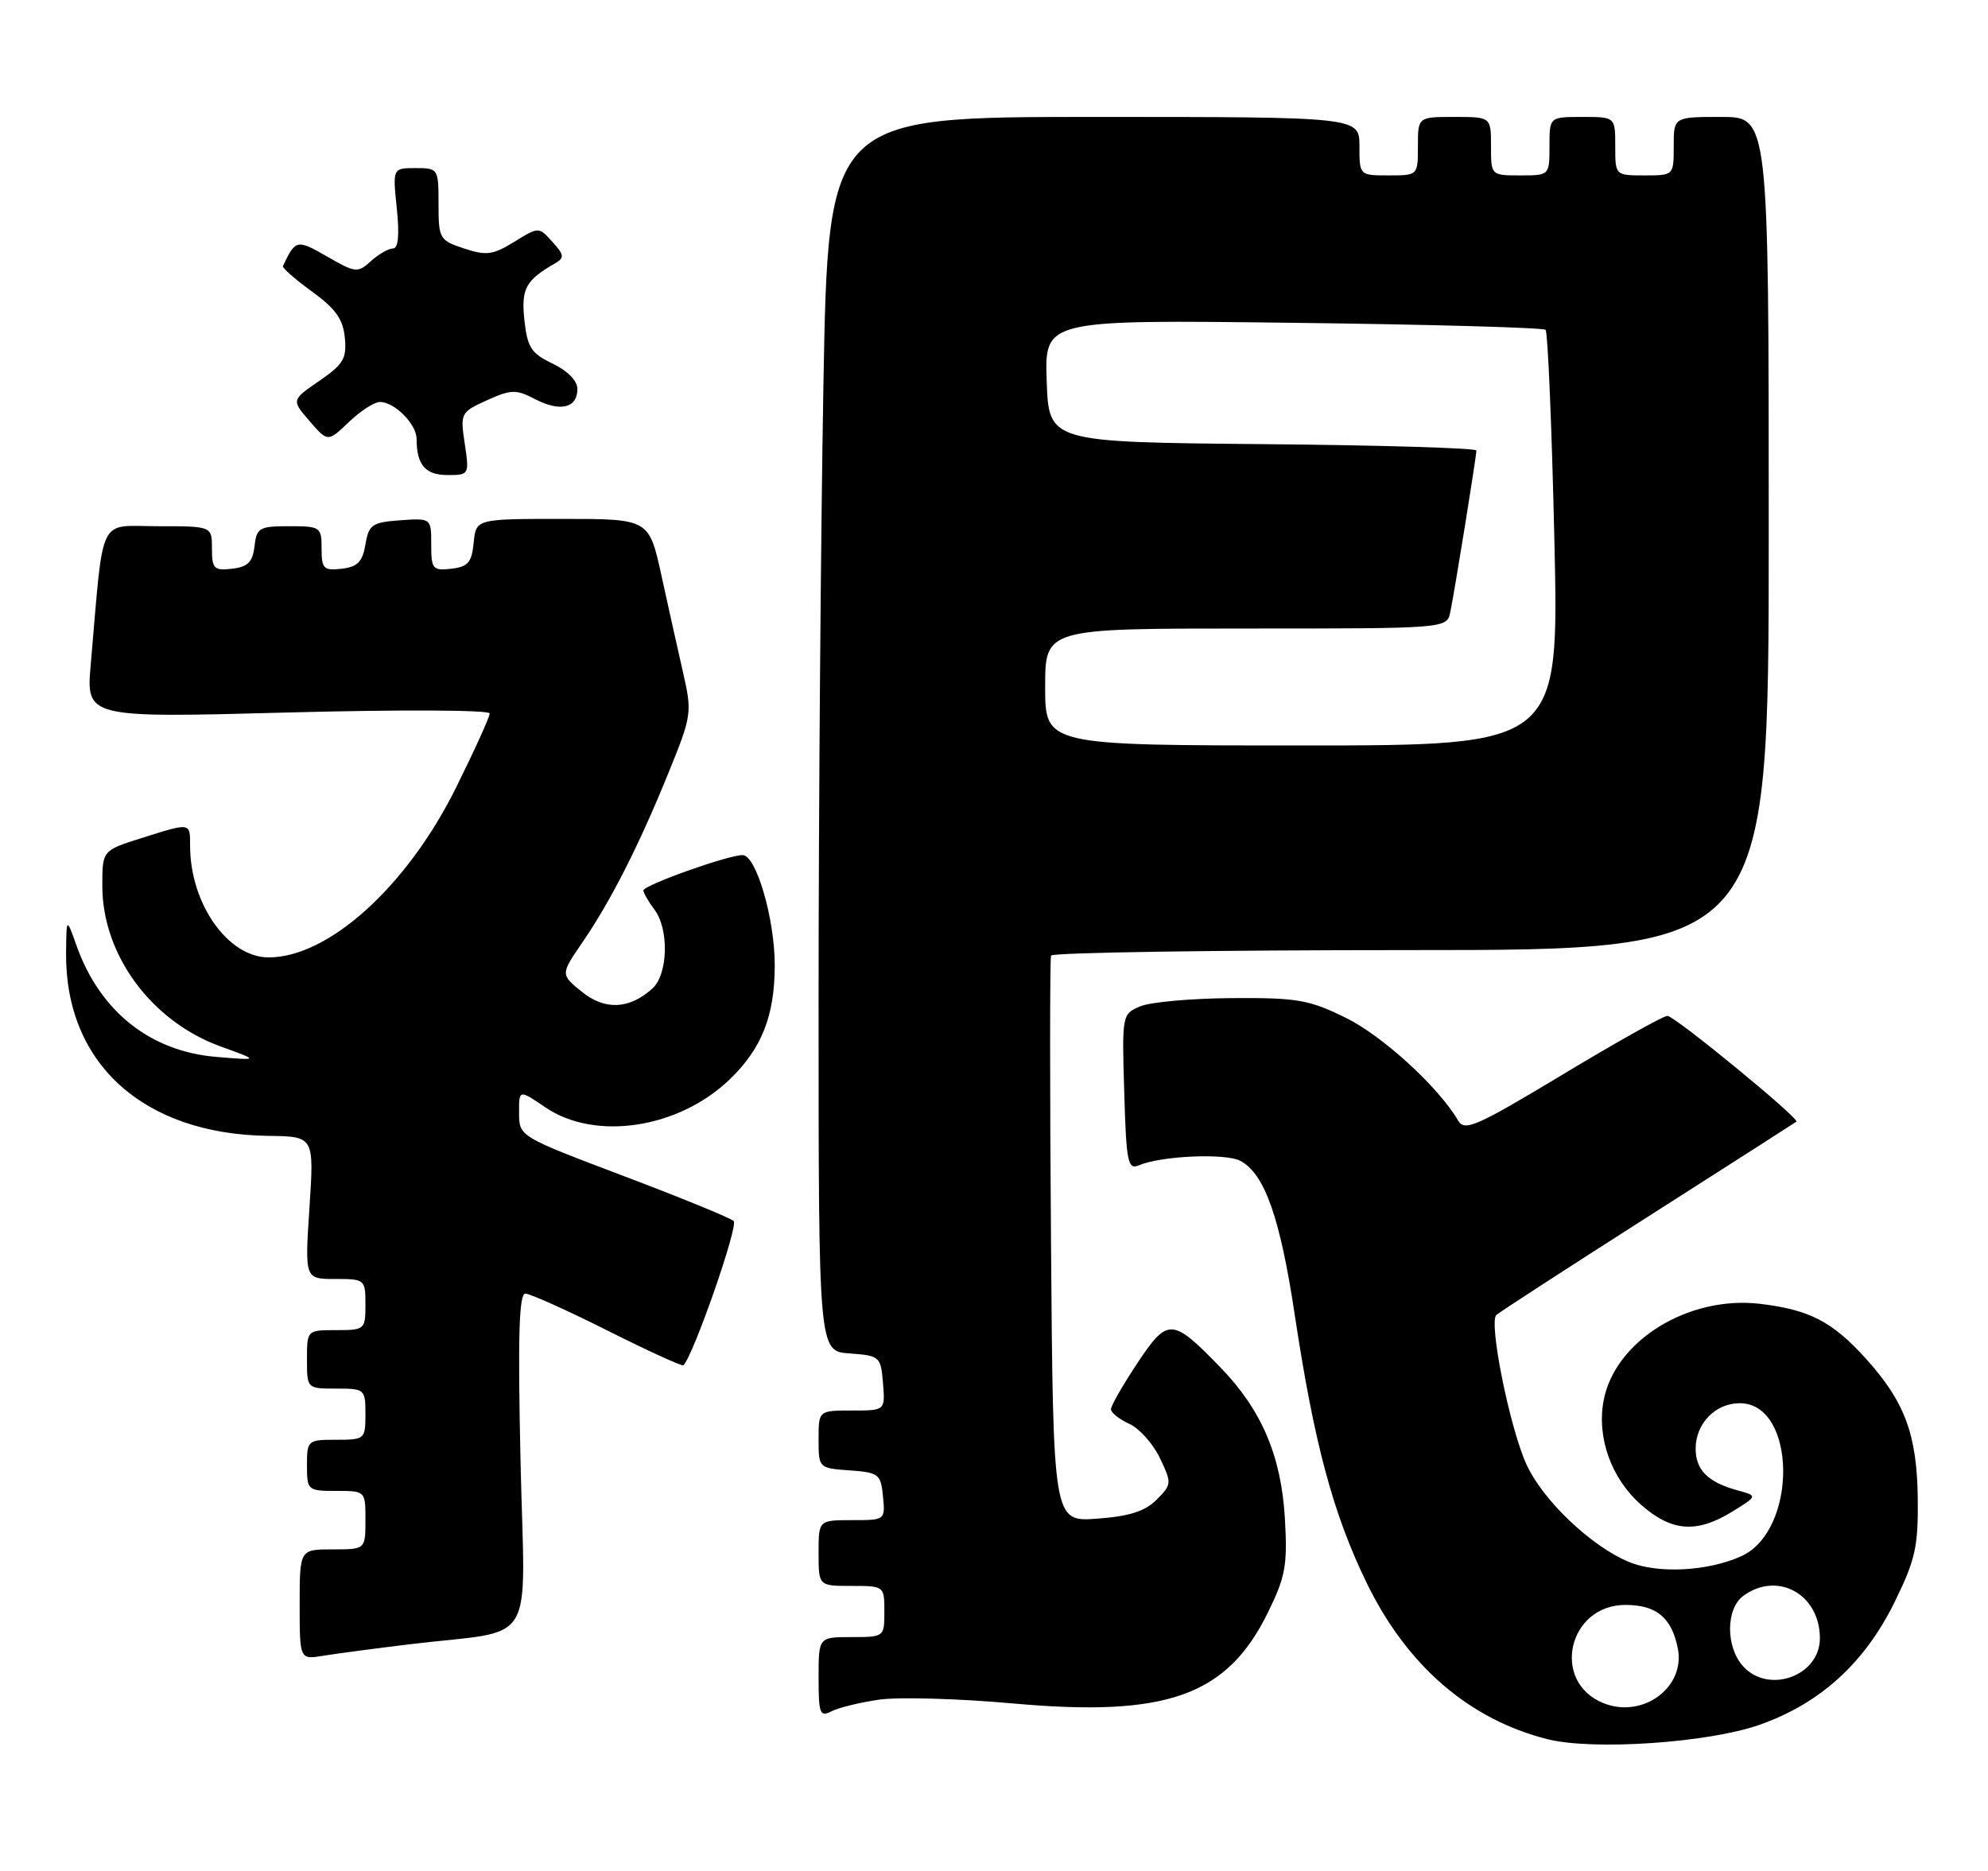 <?xml version="1.0" encoding="UTF-8" standalone="no"?>
<!DOCTYPE svg PUBLIC "-//W3C//DTD SVG 1.1//EN" "http://www.w3.org/Graphics/SVG/1.1/DTD/svg11.dtd" >
<svg xmlns="http://www.w3.org/2000/svg" xmlns:xlink="http://www.w3.org/1999/xlink" version="1.1" viewBox="0 0 272 256">
 <g >
 <path fill="currentColor"
d=" M 240.69 236.02 C 248.99 233.12 255.10 227.58 259.20 219.25 C 262.06 213.43 262.46 211.65 262.39 205.05 C 262.29 196.30 260.63 191.81 255.30 185.91 C 250.70 180.82 247.57 179.20 240.79 178.40 C 230.99 177.25 220.94 183.47 219.41 191.63 C 218.45 196.73 220.47 202.32 224.55 205.91 C 228.73 209.58 232.13 209.83 237.00 206.84 C 240.50 204.68 240.50 204.68 237.69 203.91 C 233.67 202.81 232.00 201.13 232.00 198.21 C 232.00 194.78 234.70 192.00 238.04 192.00 C 245.83 192.00 246.01 209.40 238.25 212.93 C 233.69 215.01 226.79 215.36 222.85 213.71 C 217.61 211.52 210.98 205.17 208.79 200.24 C 206.50 195.08 203.67 180.91 204.73 179.93 C 205.15 179.54 214.50 173.48 225.50 166.46 C 236.50 159.44 245.63 153.60 245.78 153.48 C 246.30 153.09 229.13 139.00 228.13 139.00 C 227.58 139.00 221.14 142.61 213.82 147.02 C 201.99 154.14 200.39 154.85 199.50 153.32 C 196.83 148.75 189.17 141.74 184.13 139.26 C 179.08 136.78 177.48 136.51 168.50 136.57 C 163.00 136.61 157.38 137.11 156.00 137.70 C 153.52 138.75 153.50 138.86 153.82 149.46 C 154.10 159.04 154.31 160.09 155.82 159.45 C 158.91 158.14 167.69 157.76 169.73 158.85 C 173.03 160.62 175.15 166.62 177.15 179.92 C 179.81 197.54 182.41 207.20 187.03 216.67 C 192.53 227.94 201.04 235.28 211.73 237.97 C 217.93 239.54 233.69 238.47 240.69 236.02 Z  M 120.30 232.56 C 122.93 232.18 131.17 232.41 138.59 233.08 C 159.68 234.98 167.90 232.04 173.50 220.59 C 175.89 215.71 176.17 214.14 175.80 207.76 C 175.30 199.20 172.61 192.90 166.97 187.09 C 160.38 180.29 159.77 180.26 155.62 186.51 C 153.63 189.51 152.00 192.35 152.00 192.82 C 152.00 193.29 153.13 194.19 154.51 194.82 C 155.89 195.45 157.78 197.56 158.70 199.51 C 160.34 202.94 160.33 203.12 158.24 205.21 C 156.65 206.80 154.50 207.48 150.08 207.80 C 144.09 208.23 144.09 208.23 143.80 169.87 C 143.63 148.77 143.64 131.16 143.81 130.75 C 143.98 130.34 166.14 130.00 193.06 130.00 C 242.00 130.00 242.00 130.00 242.00 73.00 C 242.00 16.00 242.00 16.00 235.50 16.00 C 229.00 16.00 229.00 16.00 229.00 20.00 C 229.00 24.00 229.00 24.00 225.00 24.00 C 221.00 24.00 221.00 24.00 221.00 20.00 C 221.00 16.00 221.00 16.00 216.50 16.00 C 212.00 16.00 212.00 16.00 212.00 20.00 C 212.00 24.00 212.00 24.00 208.00 24.00 C 204.00 24.00 204.00 24.00 204.00 20.00 C 204.00 16.00 204.00 16.00 199.00 16.00 C 194.00 16.00 194.00 16.00 194.00 20.00 C 194.00 24.00 194.00 24.00 190.00 24.00 C 186.00 24.00 186.00 24.00 186.00 20.00 C 186.00 16.00 186.00 16.00 149.66 16.00 C 113.32 16.00 113.32 16.00 112.66 52.75 C 112.30 72.96 112.00 110.96 112.00 137.19 C 112.00 184.89 112.00 184.89 116.25 185.19 C 120.38 185.49 120.51 185.61 120.81 189.25 C 121.12 193.00 121.12 193.00 116.56 193.00 C 112.00 193.00 112.00 193.00 112.00 196.94 C 112.00 200.87 112.02 200.89 116.25 201.19 C 120.24 201.48 120.52 201.70 120.81 204.75 C 121.13 207.99 121.11 208.00 116.56 208.00 C 112.00 208.00 112.00 208.00 112.00 212.50 C 112.00 217.00 112.00 217.00 116.50 217.00 C 120.98 217.00 121.00 217.02 121.00 220.50 C 121.00 223.98 120.98 224.00 116.50 224.00 C 112.00 224.00 112.00 224.00 112.00 229.54 C 112.00 234.49 112.18 234.97 113.75 234.16 C 114.71 233.66 117.66 232.94 120.30 232.56 Z  M 56.00 224.99 C 73.75 222.85 71.80 226.05 71.22 199.93 C 70.84 182.90 71.01 177.00 71.88 177.00 C 72.51 177.00 77.58 179.28 83.12 182.06 C 88.67 184.85 93.35 186.98 93.51 186.81 C 94.91 185.37 101.07 167.69 100.38 167.07 C 99.90 166.63 93.09 163.85 85.27 160.89 C 71.03 155.50 71.03 155.50 71.02 152.28 C 71.00 149.06 71.00 149.06 74.64 151.53 C 81.45 156.15 92.84 154.42 99.83 147.70 C 104.23 143.47 106.00 138.98 106.00 132.06 C 106.00 125.69 103.46 117.00 101.60 117.00 C 99.59 117.00 88.00 121.14 88.03 121.84 C 88.05 122.20 88.72 123.37 89.53 124.44 C 91.57 127.14 91.41 133.32 89.25 135.27 C 86.09 138.11 82.76 138.26 79.59 135.69 C 76.68 133.33 76.68 133.33 79.70 128.92 C 83.59 123.25 87.49 115.55 91.53 105.58 C 94.64 97.93 94.70 97.48 93.47 92.08 C 92.77 89.01 91.43 83.01 90.50 78.75 C 88.80 71.00 88.80 71.00 76.96 71.00 C 65.13 71.00 65.13 71.00 64.81 74.25 C 64.55 76.96 64.04 77.55 61.75 77.82 C 59.20 78.11 59.00 77.87 59.00 74.51 C 59.00 70.89 59.00 70.89 54.75 71.19 C 50.91 71.47 50.46 71.78 50.00 74.50 C 49.60 76.87 48.92 77.57 46.75 77.82 C 44.28 78.10 44.00 77.82 44.00 75.07 C 44.00 72.11 43.85 72.00 39.57 72.00 C 35.47 72.00 35.11 72.21 34.82 74.75 C 34.57 76.91 33.91 77.57 31.75 77.82 C 29.28 78.10 29.00 77.82 29.00 75.07 C 29.00 72.00 29.00 72.00 21.60 72.00 C 13.30 72.00 14.23 70.09 12.42 90.87 C 11.77 98.23 11.77 98.23 39.39 97.49 C 54.83 97.08 67.00 97.14 67.00 97.62 C 67.00 98.10 64.92 102.68 62.37 107.82 C 55.68 121.29 44.96 131.00 36.76 131.00 C 31.19 131.00 26.02 123.67 26.01 115.75 C 26.00 112.51 26.16 112.53 19.34 114.68 C 14.00 116.37 14.00 116.37 14.00 121.22 C 14.00 130.65 20.71 139.76 30.20 143.19 C 35.50 145.11 35.50 145.11 29.55 144.61 C 20.55 143.85 13.68 138.38 10.49 129.44 C 9.09 125.50 9.09 125.50 9.04 130.38 C 8.91 145.52 19.62 155.21 36.74 155.42 C 42.98 155.50 42.98 155.50 42.34 165.25 C 41.70 175.00 41.70 175.00 45.85 175.00 C 49.93 175.00 50.00 175.06 50.00 178.50 C 50.00 181.92 49.90 182.00 46.00 182.00 C 42.00 182.00 42.00 182.00 42.00 186.00 C 42.00 190.00 42.00 190.00 46.00 190.00 C 49.90 190.00 50.00 190.08 50.00 193.50 C 50.00 196.92 49.90 197.00 46.00 197.00 C 42.10 197.00 42.00 197.08 42.00 200.50 C 42.00 203.92 42.10 204.00 46.00 204.00 C 50.00 204.00 50.00 204.00 50.00 208.00 C 50.00 212.00 50.00 212.00 45.50 212.00 C 41.00 212.00 41.00 212.00 41.00 219.55 C 41.00 227.09 41.00 227.09 44.25 226.55 C 46.04 226.26 51.33 225.56 56.00 224.99 Z  M 63.59 60.72 C 62.96 56.54 63.03 56.40 66.62 54.77 C 69.95 53.27 70.59 53.25 73.24 54.63 C 76.67 56.40 79.00 55.83 79.00 53.22 C 79.00 52.10 77.66 50.73 75.61 49.75 C 72.69 48.36 72.16 47.55 71.75 43.82 C 71.29 39.49 71.90 38.36 75.98 36.01 C 77.25 35.28 77.19 34.87 75.58 33.09 C 73.71 31.02 73.71 31.02 70.36 33.09 C 67.45 34.88 66.55 35.01 63.50 34.00 C 60.13 32.89 60.00 32.66 60.00 27.92 C 60.00 23.07 59.95 23.00 56.86 23.00 C 53.72 23.00 53.72 23.00 54.29 28.50 C 54.67 32.17 54.49 34.00 53.76 34.00 C 53.15 34.00 51.80 34.78 50.75 35.73 C 48.94 37.37 48.64 37.34 44.77 35.11 C 40.61 32.72 40.44 32.75 38.71 36.41 C 38.60 36.65 40.38 38.22 42.68 39.89 C 45.91 42.22 46.94 43.67 47.18 46.21 C 47.46 49.06 46.98 49.85 43.68 52.12 C 39.87 54.74 39.87 54.74 42.36 57.62 C 44.85 60.50 44.85 60.50 47.73 57.75 C 49.31 56.24 51.22 55.00 51.98 55.00 C 53.99 55.00 57.00 58.04 57.00 60.07 C 57.00 63.60 58.20 65.00 61.22 65.00 C 64.19 65.00 64.22 64.95 63.59 60.72 Z  M 219.32 233.01 C 212.17 230.07 214.57 219.60 222.39 219.60 C 226.63 219.60 228.72 221.33 229.56 225.55 C 230.63 230.91 224.70 235.24 219.32 233.01 Z  M 238.49 227.99 C 236.10 225.35 236.12 220.12 238.52 218.36 C 243.21 214.93 249.00 218.14 249.00 224.17 C 249.00 229.31 241.99 231.86 238.49 227.99 Z  M 143.00 94.00 C 143.00 86.00 143.00 86.00 170.48 86.00 C 197.96 86.00 197.96 86.00 198.43 83.75 C 199.02 80.94 202.00 62.47 202.00 61.64 C 202.00 61.31 188.84 60.91 172.75 60.77 C 143.50 60.50 143.50 60.50 143.21 52.13 C 142.92 43.75 142.92 43.75 176.91 44.17 C 195.61 44.39 211.16 44.83 211.47 45.13 C 211.77 45.44 212.32 58.36 212.67 73.85 C 213.32 102.00 213.32 102.00 178.16 102.00 C 143.00 102.00 143.00 102.00 143.00 94.00 Z "/>
</g>
</svg>